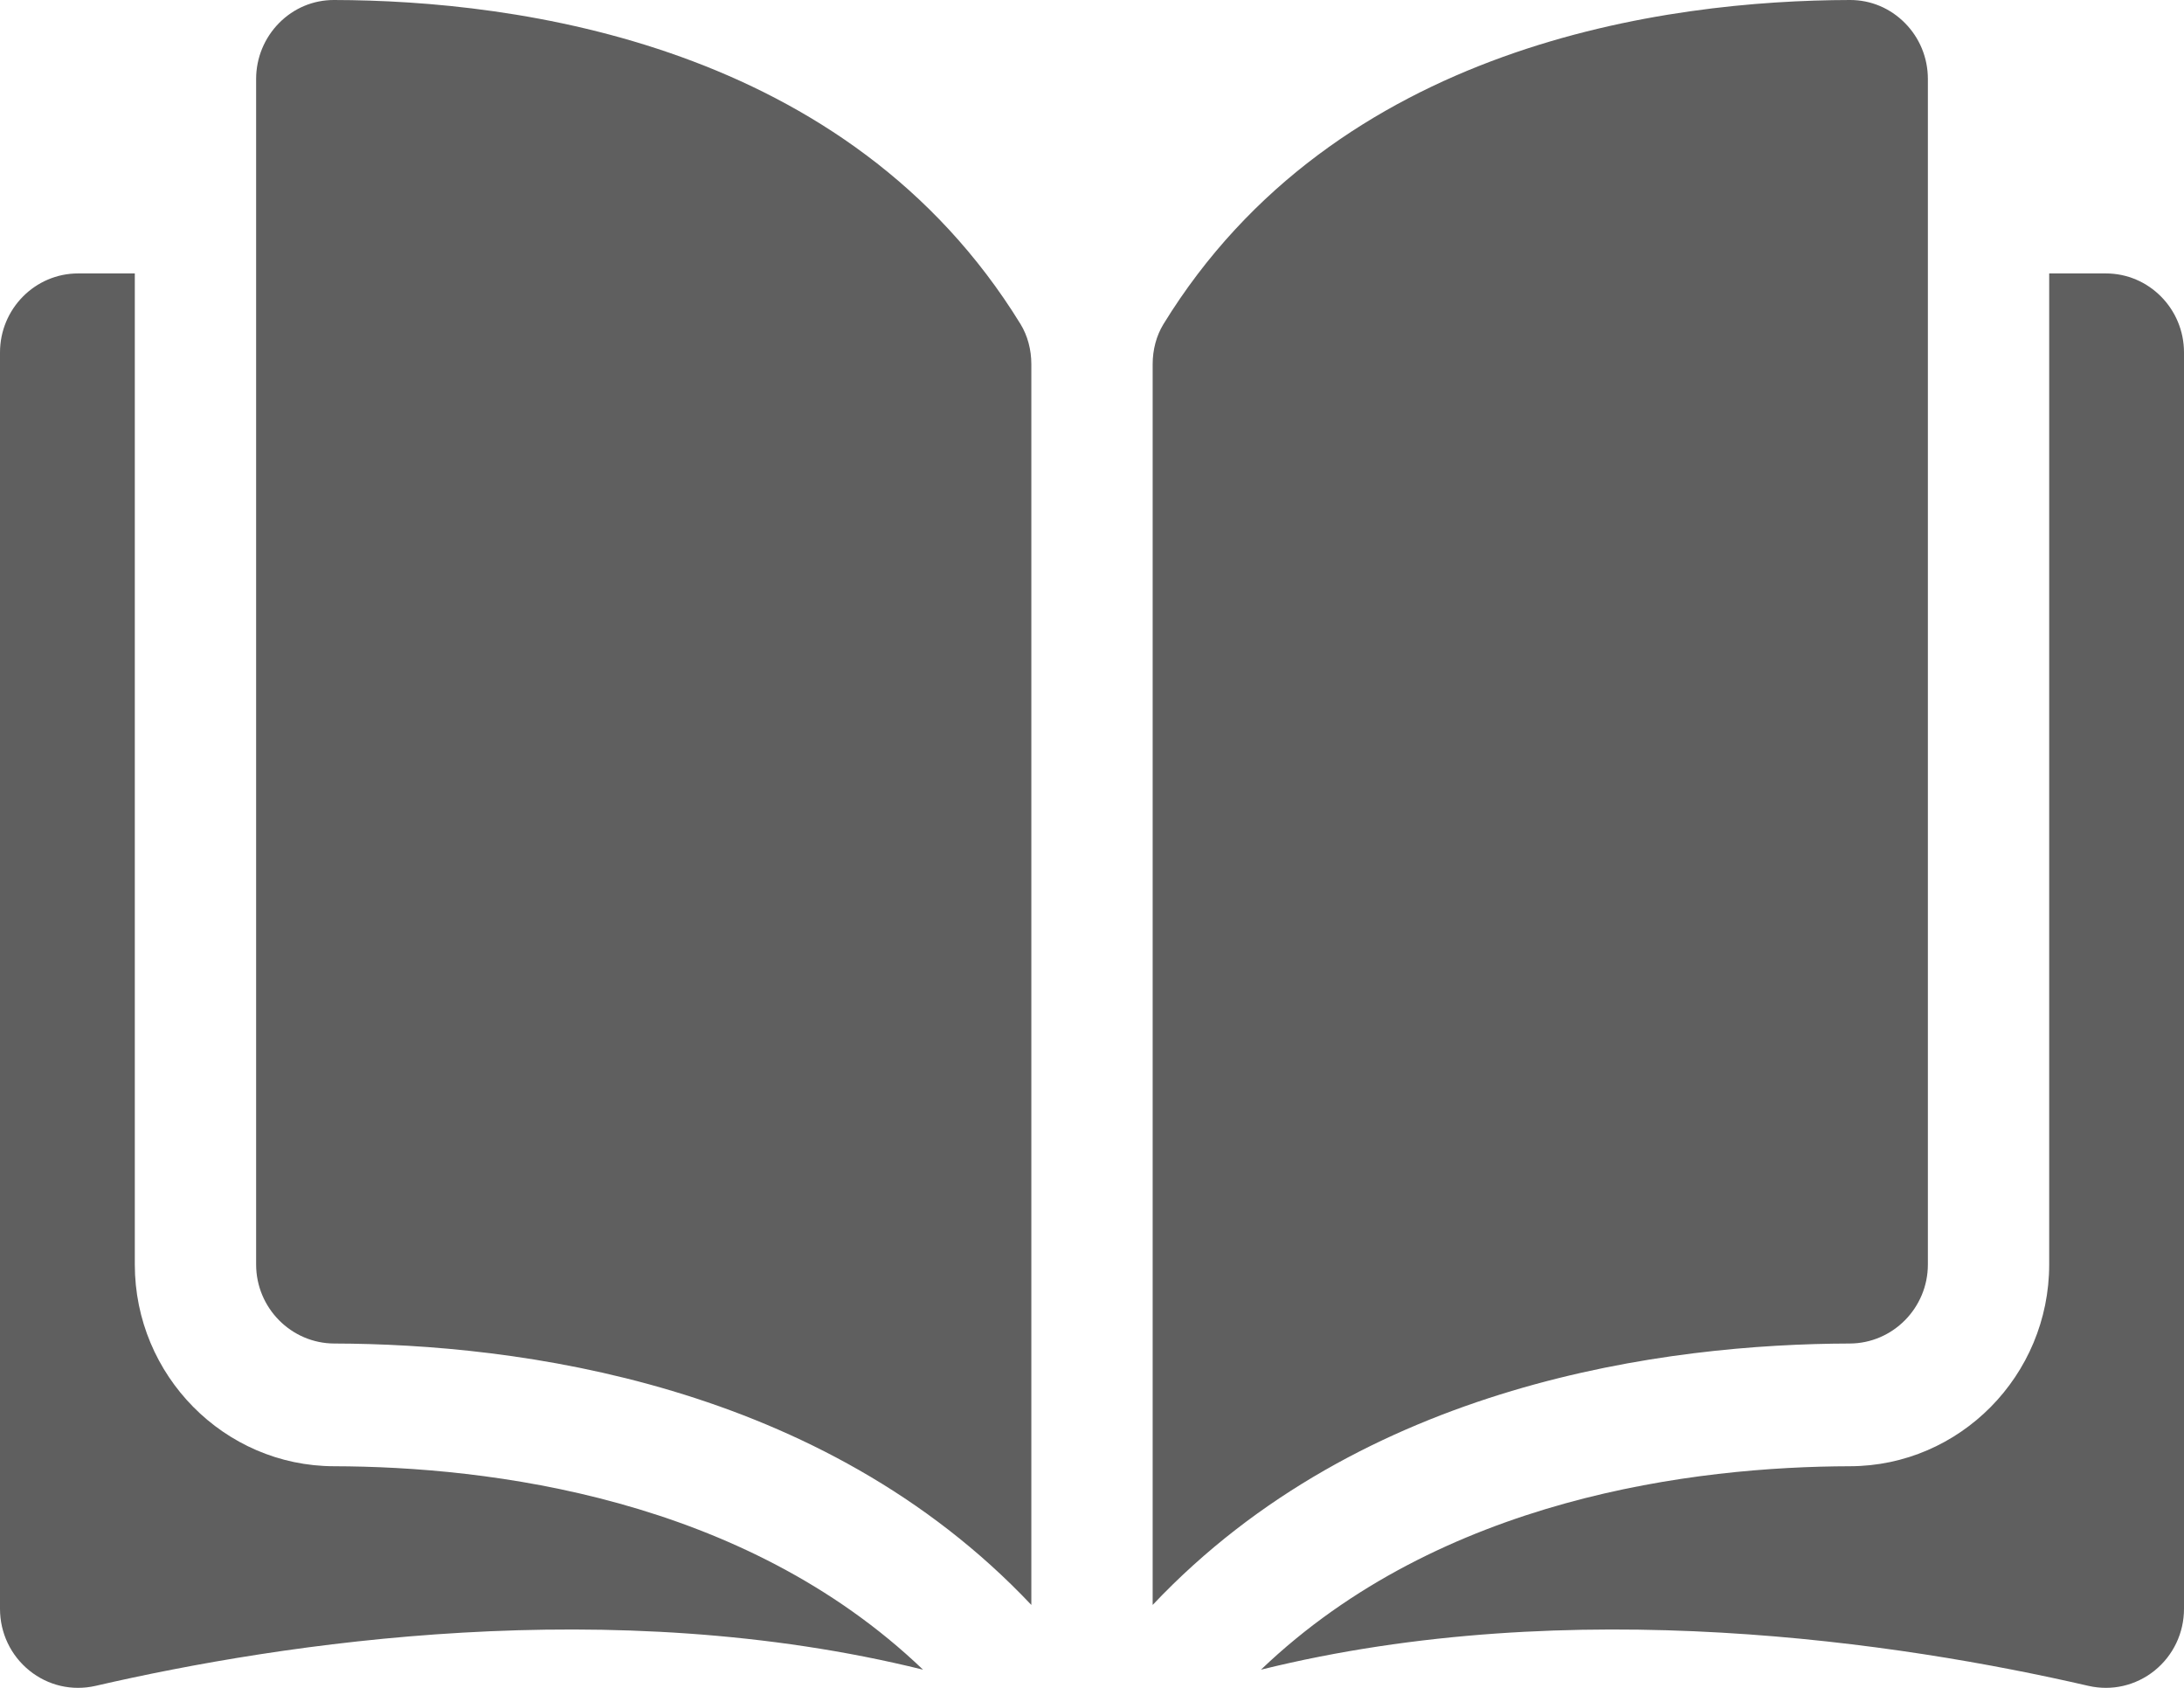 <?xml version="1.0" encoding="UTF-8"?>
<svg width="22px" height="17px" viewBox="0 0 22 17" version="1.1" xmlns="http://www.w3.org/2000/svg" xmlns:xlink="http://www.w3.org/1999/xlink">
    <!-- Generator: Sketch 47.1 (45422) - http://www.bohemiancoding.com/sketch -->
    <title>menu_icon-4</title>
    <desc>Created with Sketch.</desc>
    <defs></defs>
    <g id="Page-1" stroke="none" stroke-width="1" fill="none" fill-rule="evenodd">
        <g id="Menu" transform="translate(-15, -350)" fill-rule="nonzero" fill="#5F5F5F">
            <g id="漫畫小說" transform="translate(0, 329)">
                <g id="Group-4" transform="translate(15, 19)">
                    <path d="M3.365,2 C5.202,2.004 8.542,2.435 10.281,5.266 C10.351,5.381 10.389,5.521 10.389,5.669 L10.389,18.165 C8.271,15.923 5.201,15.537 3.368,15.532 C2.934,15.531 2.58,15.174 2.58,14.736 L2.58,2.796 C2.58,2.583 2.663,2.382 2.812,2.231 C2.96,2.082 3.155,2 3.363,2 C3.364,2 3.365,2 3.365,2 Z M19.42,14.736 C19.42,15.174 19.066,15.531 18.632,15.532 C16.799,15.537 13.729,15.923 11.611,18.165 L11.611,5.669 C11.611,5.521 11.649,5.381 11.719,5.266 C13.458,2.435 16.798,2.004 18.635,2 C18.635,2 18.636,2 18.637,2 C18.845,2 19.04,2.082 19.188,2.231 C19.338,2.382 19.42,2.583 19.42,2.796 L19.42,14.736 Z M21.213,4.754 C21.647,4.754 22,5.111 22,5.55 L22,18.204 C22,18.447 21.892,18.674 21.704,18.826 C21.515,18.978 21.272,19.034 21.037,18.98 C19.151,18.545 15.842,18.04 12.702,18.817 C14.517,17.08 17.08,16.772 18.635,16.768 C19.742,16.766 20.642,15.854 20.642,14.736 L20.642,4.754 L21.213,4.754 Z M1.358,14.736 C1.358,15.854 2.259,16.766 3.365,16.768 C4.92,16.772 7.483,17.079 9.298,18.817 C6.159,18.04 2.849,18.545 0.963,18.98 C0.727,19.034 0.484,18.978 0.296,18.826 C0.108,18.674 0,18.447 0,18.204 L0,5.55 C0,5.111 0.353,4.754 0.787,4.754 L1.358,4.754 L1.358,14.736 Z" id="Combined-Shape"></path>
                </g>
            </g>
        </g>
    </g>
</svg>